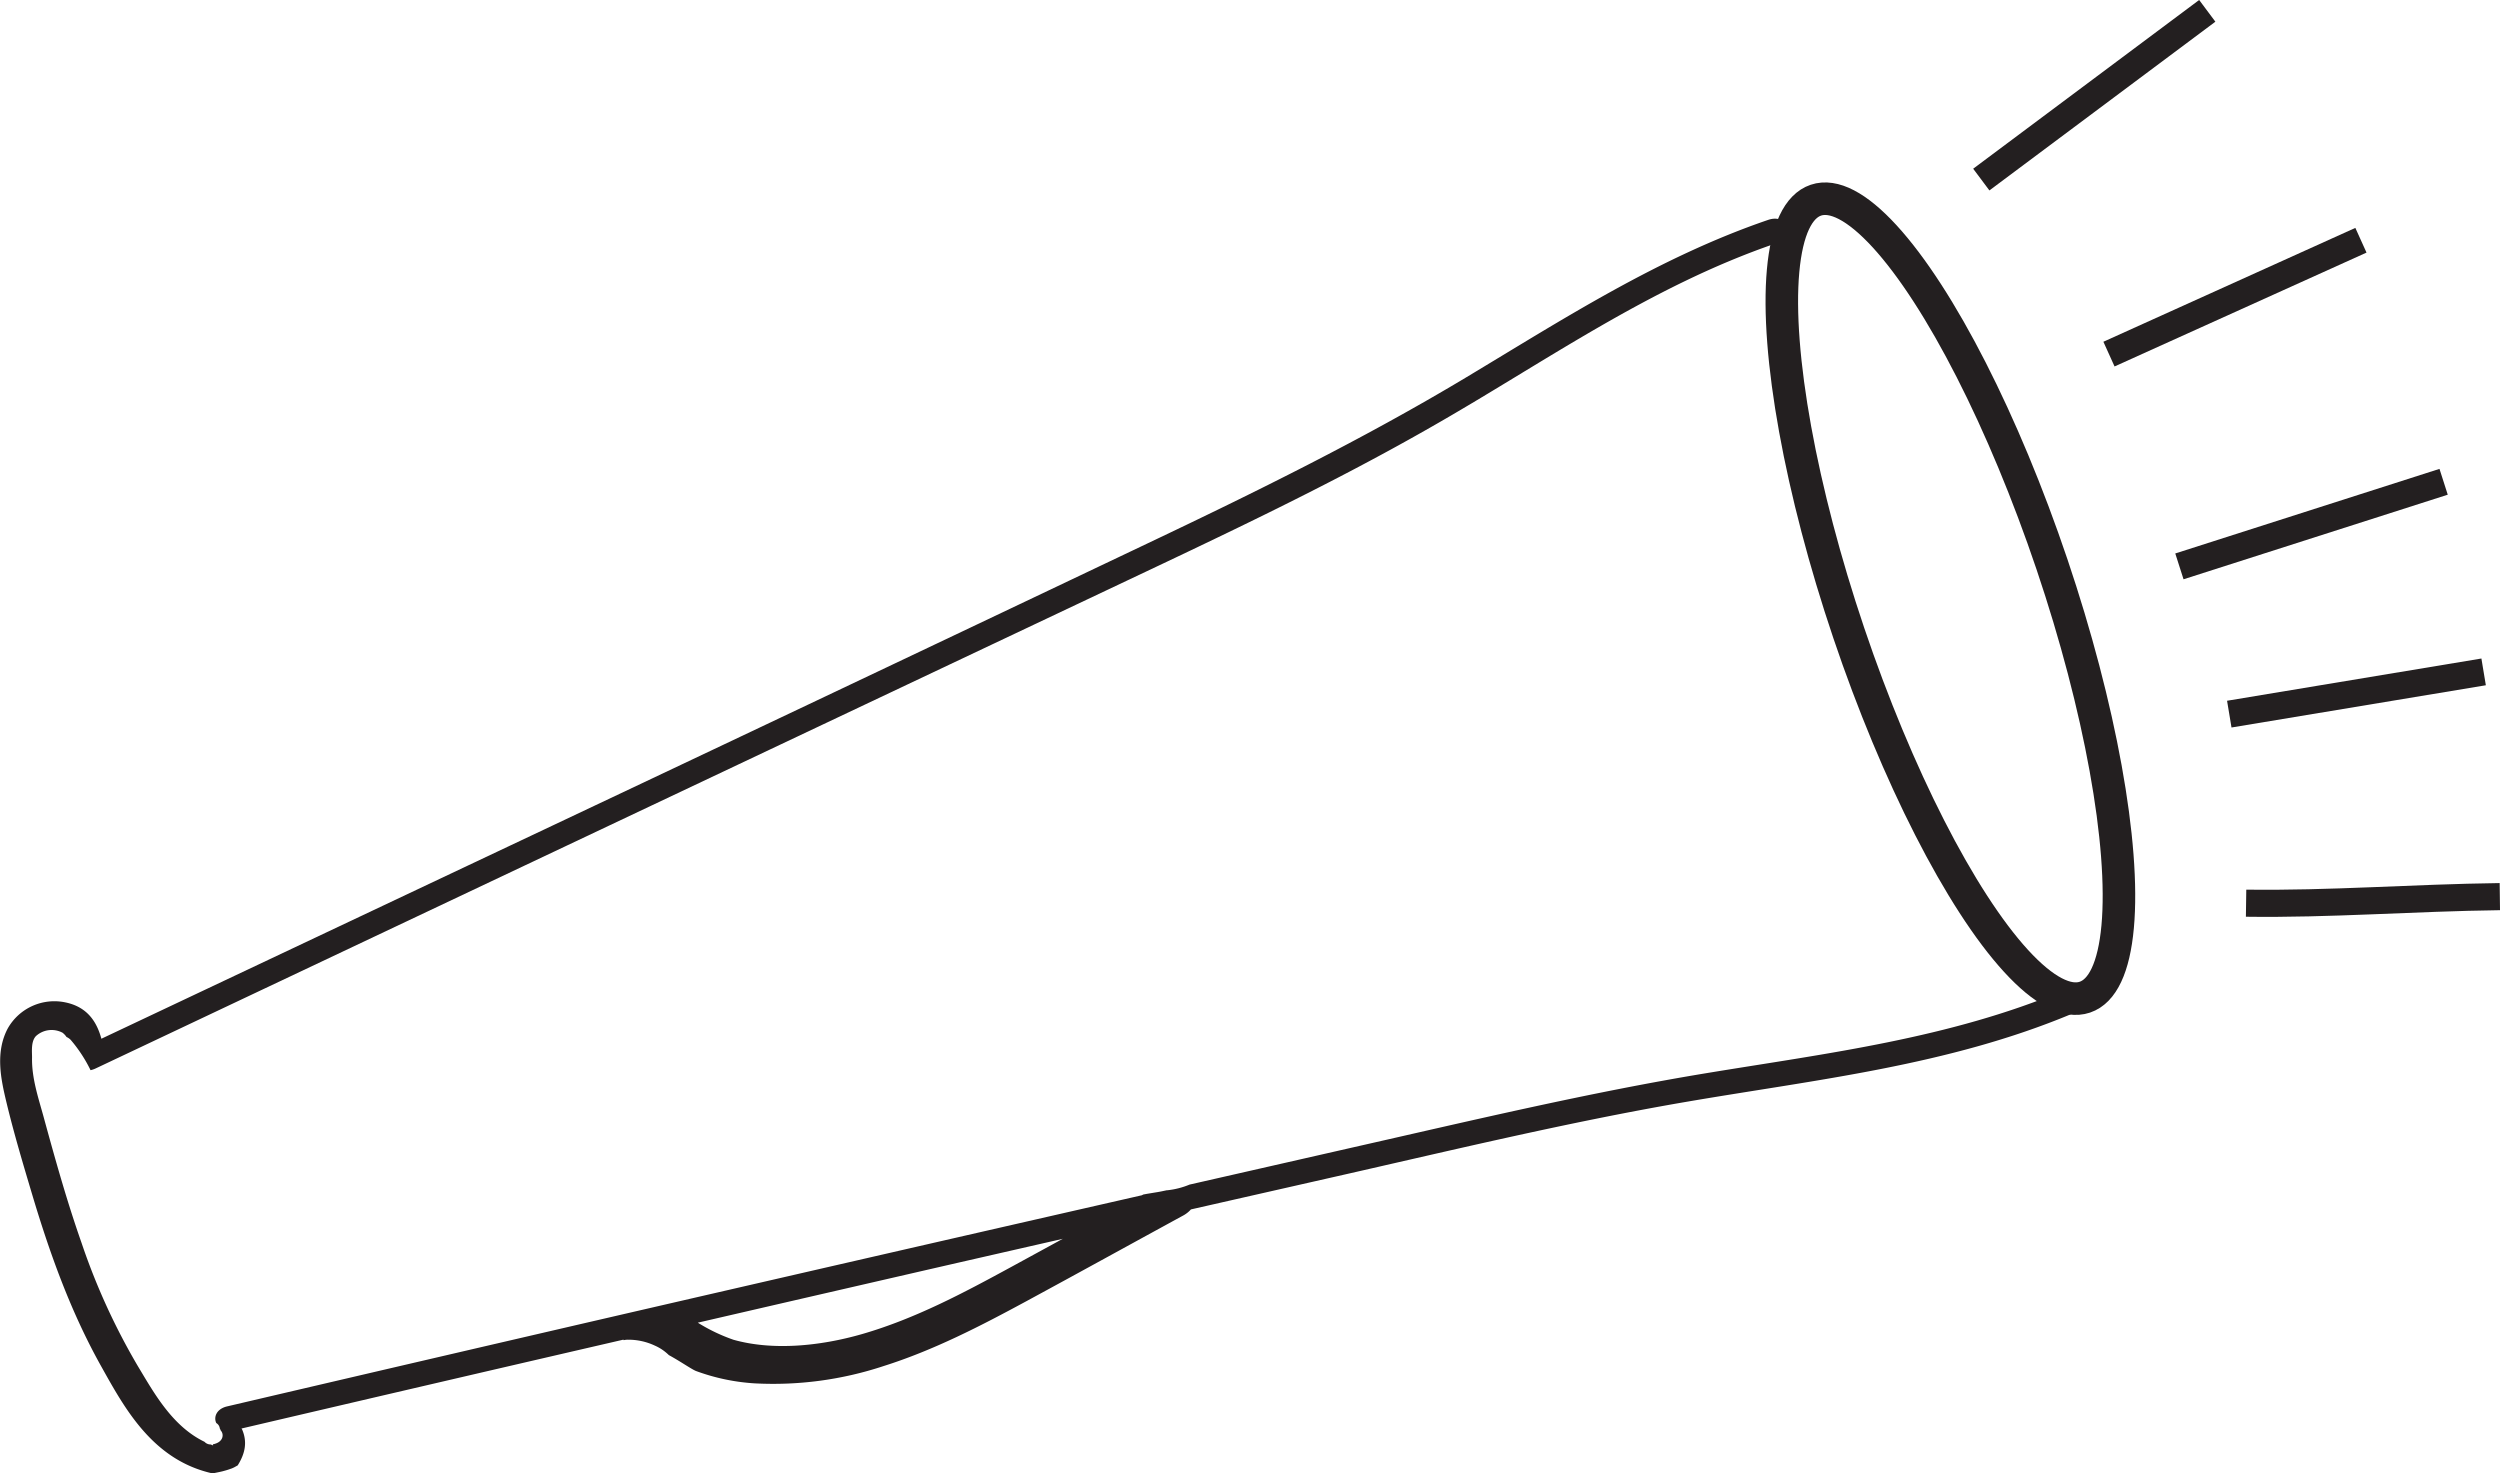 <svg id="Layer_1" data-name="Layer 1" xmlns="http://www.w3.org/2000/svg" viewBox="0 0 461.09 271.75"><defs><style>.cls-1,.cls-3{fill:none;stroke:#231f20;stroke-miterlimit:10;}.cls-1{stroke-width:6px;}.cls-2{fill:#231f20;}.cls-3{stroke-width:5px;}</style></defs><ellipse class="cls-1" cx="444.3" cy="345.86" rx="19.78" ry="77.57" transform="translate(-171.85 -75.2) rotate(-18.65)"/><path class="cls-2" d="M465.21,418.09c-21.12,8.85-43.55,11.58-65.67,15.22-22,3.62-43.76,8.83-65.56,13.76l-30,6.83a14.69,14.69,0,0,1-4.12,1.05l-.1,0-1,.21c-.44.09-.88.16-1.32.23l-1.33.22-.66.12h0l-.27.14q-46.86,10.68-93.71,21.49-37.49,8.67-75,17.45c-2,.47-2.51,2-2,3.07a1.34,1.34,0,0,1,.65,1,1.46,1.46,0,0,1,.16.36c.65.69.48,2-1,2.45a2,2,0,0,1-.45.11,1.66,1.66,0,0,1,.06.21c-.16-.05-.3-.12-.45-.18a1.5,1.5,0,0,1-1.14-.49c-6-2.89-9.39-9.15-12.29-13.95a121.09,121.09,0,0,1-10.4-22.77c-2.61-7.42-4.74-15-6.82-22.59-1-3.76-2.39-7.57-2.3-11.59,0-1.13-.21-2.93.71-3.92a4.28,4.28,0,0,1,4.91-.63,3.27,3.27,0,0,1,.74.79,2.45,2.45,0,0,1,.76.52,26.11,26.11,0,0,1,3.67,5.6,4.34,4.34,0,0,0,.92-.31l124.53-58.9,61.81-29.24c20.16-9.54,40.43-19,59.69-30,20.92-11.89,40.52-26.05,63.91-34.05,3.65-1.25,2.2-5.58-1.46-4.32-20.3,6.95-37.89,18.37-55.8,29.11-18.85,11.3-38.72,21.09-58.77,30.61Q233.63,365.43,171,395l-67.72,32c-.84-3.07-2.54-5.85-6.63-6.7A9.87,9.87,0,0,0,86,425.12c-2.32,4.39-1.25,9.34-.27,13.45,1.38,5.76,3.08,11.45,4.77,17.11,3.25,10.9,7.1,21.63,12.69,31.64,4.36,7.81,9.52,17.38,20.59,19.85l.83-.17.53-.11.4-.09c.42-.11.84-.22,1.24-.36l.49-.17c.05,0,.33-.15.43-.18l.72-.4c1.43-2.27,1.76-4.36.85-6.54a1.1,1.1,0,0,0-.15-.26q35.22-8.25,70.44-16.39l.05.1a3.36,3.36,0,0,1,.85-.09,11.48,11.48,0,0,1,4.9,1.09,8.64,8.64,0,0,1,2.58,1.75c2,1.08,4.18,2.6,5,2.93a37.94,37.94,0,0,0,10.78,2.28,64.77,64.77,0,0,0,23.83-3.19c9.25-2.92,17.92-7.41,26.31-11.95,9.65-5.23,19.26-10.53,28.9-15.79a5.3,5.3,0,0,0,1.47-1.15q12.42-2.82,24.85-5.64c22.15-5,44.33-10.4,66.62-14.22,23.84-4.09,48.18-6.66,71-16.21C470.19,420.93,468.76,416.59,465.21,418.09Zm-194.12,51c-8.78,4.78-17.72,9.55-27.51,12.38-7.85,2.26-16.53,3.07-23.72,1.05a32.57,32.57,0,0,1-6.58-3.15q24.14-5.58,48.27-11.12l19.05-4.35Z" transform="translate(-84.58 -235.42)"/><path class="cls-3" d="M450,268.54l41.68-31.12" transform="translate(-84.58 -235.42)"/><path class="cls-3" d="M473.55,300.73l42.22-19.08,4.25-1.92" transform="translate(-84.58 -235.42)"/><line class="cls-3" x1="401.96" y1="104.46" x2="450.69" y2="88.86"/><line class="cls-3" x1="411.16" y1="131.71" x2="458.07" y2="123.92"/><path class="cls-3" d="M498.84,402c15.32.22,30.75-1,46.8-1.21" transform="translate(-84.58 -235.42)"/></svg>